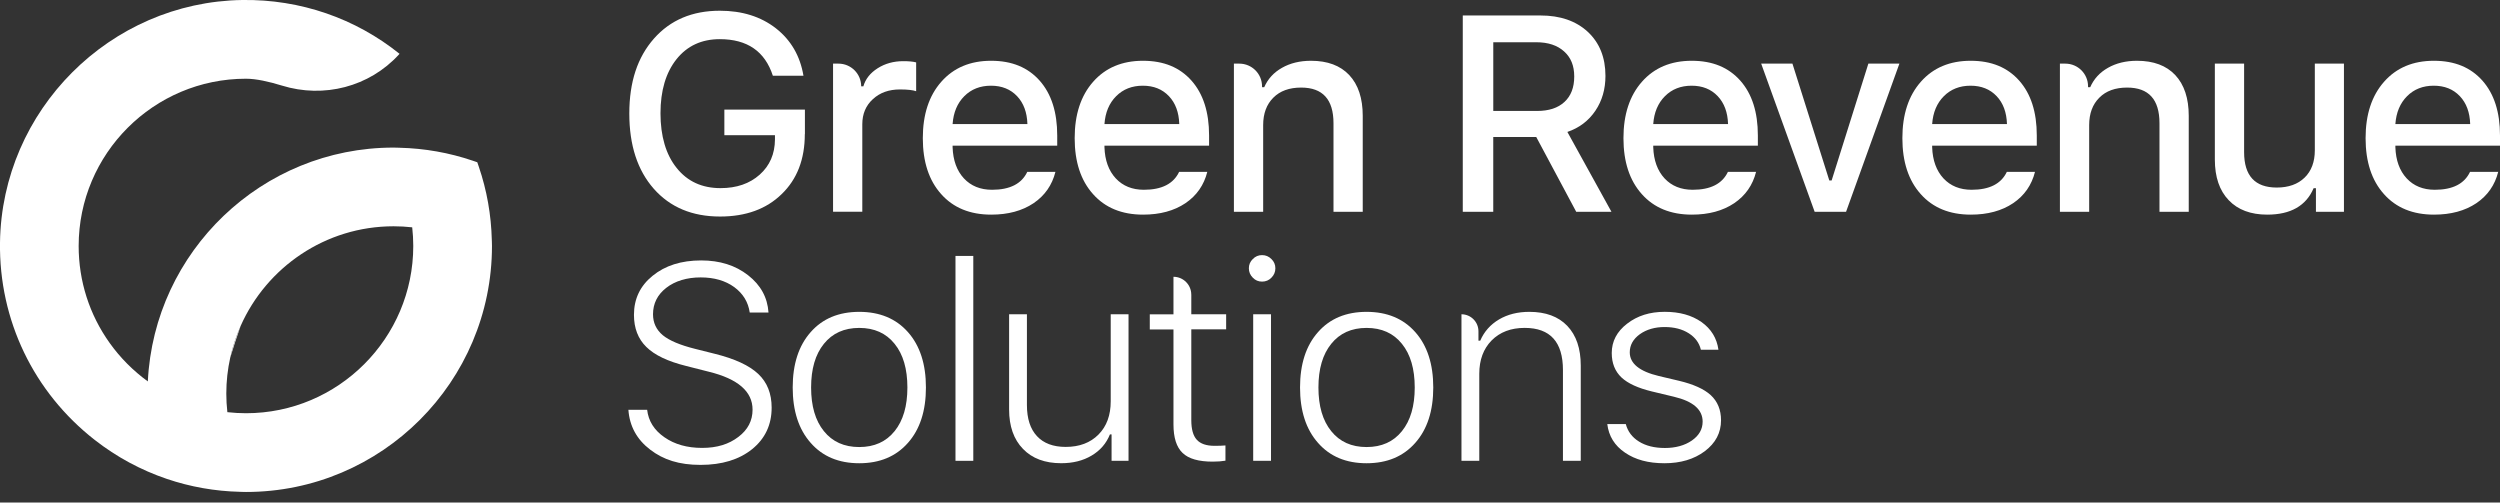 <svg width="199" height="40" viewBox="0 0 199 40" fill="none" xmlns="http://www.w3.org/2000/svg">
<rect x="0" y="0" width="199" height="40" fill="#333333" stroke="none"/>
<g clip-path="url(#clip0_172_238)">
<path d="M64.063 10.675C64.063 12.675 63.449 14.268 62.222 15.45C61.003 16.641 59.366 17.236 57.317 17.236C55.1 17.236 53.343 16.5 52.043 15.028C50.743 13.555 50.093 11.558 50.093 9.038C50.093 6.519 50.745 4.558 52.053 3.073C53.359 1.593 55.108 0.854 57.296 0.854C59.071 0.854 60.559 1.318 61.758 2.251C62.956 3.188 63.69 4.449 63.956 6.031H61.52C60.891 4.088 59.484 3.117 57.296 3.117C55.852 3.117 54.703 3.647 53.852 4.71C53.001 5.778 52.575 7.216 52.575 9.02C52.575 10.824 53.004 12.312 53.865 13.372C54.716 14.44 55.881 14.975 57.353 14.975C58.63 14.975 59.672 14.618 60.473 13.902C61.275 13.187 61.679 12.252 61.687 11.098V10.762H57.659V8.725H64.071V10.675H64.063Z" fill="white"/>
<path d="M66.308 5.065H66.742C67.741 5.065 68.551 5.874 68.551 6.874H68.723C68.89 6.289 69.269 5.809 69.861 5.433C70.454 5.057 71.133 4.869 71.898 4.869C72.339 4.869 72.681 4.9 72.926 4.966V7.261C72.66 7.167 72.229 7.12 71.637 7.12C70.757 7.12 70.039 7.375 69.483 7.89C68.919 8.402 68.639 9.07 68.639 9.892V16.855H66.311V5.065H66.308Z" fill="white"/>
<path d="M84.014 13.675C83.748 14.735 83.166 15.571 82.27 16.176C81.367 16.782 80.244 17.085 78.902 17.085C77.213 17.085 75.884 16.539 74.918 15.451C73.945 14.367 73.456 12.884 73.456 10.999C73.456 9.114 73.947 7.616 74.929 6.506C75.91 5.394 77.231 4.838 78.892 4.838C80.552 4.838 81.819 5.365 82.758 6.42C83.691 7.475 84.155 8.929 84.155 10.785V11.597H75.827V11.728C75.864 12.767 76.164 13.589 76.725 14.197C77.289 14.803 78.036 15.106 78.968 15.106C80.391 15.106 81.325 14.628 81.772 13.678H84.014V13.675ZM76.759 7.655C76.203 8.211 75.892 8.95 75.827 9.874H81.782C81.753 8.942 81.479 8.203 80.96 7.655C80.432 7.099 79.74 6.822 78.882 6.822C78.023 6.822 77.315 7.099 76.759 7.655Z" fill="white"/>
<path d="M96.102 13.675C95.836 14.735 95.254 15.571 94.358 16.176C93.455 16.782 92.332 17.085 90.99 17.085C89.301 17.085 87.972 16.539 87.006 15.451C86.032 14.367 85.544 12.884 85.544 10.999C85.544 9.114 86.035 7.616 87.017 6.506C87.998 5.394 89.319 4.838 90.98 4.838C92.64 4.838 93.906 5.365 94.846 6.42C95.778 7.475 96.243 8.929 96.243 10.785V11.597H87.915V11.728C87.951 12.767 88.251 13.589 88.813 14.197C89.377 14.803 90.124 15.106 91.055 15.106C92.478 15.106 93.413 14.628 93.859 13.678H96.102V13.675ZM88.847 7.655C88.291 8.211 87.98 8.95 87.915 9.874H93.87C93.841 8.942 93.567 8.203 93.047 7.655C92.52 7.099 91.828 6.822 90.969 6.822C90.11 6.822 89.403 7.099 88.847 7.655Z" fill="white"/>
<path d="M98.217 5.065H98.65C99.65 5.065 100.459 5.874 100.459 6.874V6.94H100.632C100.922 6.282 101.389 5.77 102.039 5.402C102.697 5.026 103.47 4.838 104.357 4.838C105.671 4.838 106.686 5.216 107.401 5.976C108.117 6.741 108.474 7.825 108.474 9.224V16.858H106.146V9.809C106.146 7.916 105.287 6.971 103.569 6.971C102.629 6.971 101.893 7.237 101.36 7.772C100.82 8.308 100.548 9.036 100.548 9.96V16.858H98.219V5.065H98.217Z" fill="white"/>
<path d="M51.513 32.619C51.615 33.514 52.072 34.243 52.889 34.807C53.698 35.371 54.698 35.653 55.889 35.653C57.079 35.653 58.014 35.36 58.779 34.775C59.531 34.206 59.904 33.483 59.904 32.608C59.904 31.165 58.742 30.157 56.416 29.588L54.63 29.134C53.166 28.773 52.103 28.267 51.448 27.617C50.79 26.974 50.463 26.123 50.463 25.061C50.463 23.789 50.957 22.755 51.946 21.954C52.944 21.139 54.231 20.73 55.813 20.73C57.301 20.73 58.546 21.124 59.549 21.91C60.551 22.69 61.094 23.68 61.173 24.878H59.679C59.557 24.04 59.144 23.366 58.444 22.852C57.737 22.34 56.847 22.082 55.769 22.082C54.69 22.082 53.737 22.361 53.03 22.915C52.33 23.463 51.98 24.163 51.98 25.016C51.98 25.695 52.241 26.251 52.761 26.685C53.28 27.11 54.137 27.471 55.327 27.768L56.875 28.157C58.486 28.554 59.648 29.092 60.363 29.771C61.071 30.442 61.423 31.334 61.423 32.447C61.423 33.812 60.906 34.911 59.875 35.749C58.836 36.587 57.463 37.005 55.761 37.005C54.058 37.005 52.808 36.6 51.753 35.791C50.693 34.982 50.114 33.924 50.02 32.619H51.513Z" fill="white"/>
<path d="M64.53 35.251C63.577 34.175 63.099 32.705 63.099 30.844C63.099 28.982 63.577 27.512 64.53 26.437C65.475 25.361 66.765 24.823 68.397 24.823C70.028 24.823 71.321 25.361 72.274 26.437C73.227 27.512 73.704 28.982 73.704 30.844C73.704 32.705 73.227 34.175 72.274 35.251C71.321 36.334 70.028 36.874 68.397 36.874C66.765 36.874 65.475 36.334 64.53 35.251ZM71.211 34.319C71.89 33.48 72.229 32.321 72.229 30.844C72.229 29.366 71.89 28.204 71.211 27.369C70.532 26.523 69.595 26.102 68.397 26.102C67.198 26.102 66.258 26.526 65.582 27.369C64.903 28.207 64.564 29.366 64.564 30.844C64.564 32.321 64.903 33.483 65.582 34.319C66.261 35.164 67.198 35.585 68.397 35.585C69.595 35.585 70.535 35.162 71.211 34.319Z" fill="white"/>
<path d="M76.057 20.372H77.474V36.681H76.057V20.372Z" fill="white"/>
<path d="M89.834 36.679H88.481V34.577H88.351C88.061 35.3 87.575 35.861 86.889 36.266C86.21 36.671 85.406 36.872 84.474 36.872C83.174 36.872 82.161 36.493 81.43 35.733C80.693 34.976 80.325 33.929 80.325 32.593V25.014H81.743V32.238C81.743 33.321 82.009 34.146 82.544 34.718C83.072 35.287 83.834 35.574 84.829 35.574C85.918 35.574 86.79 35.245 87.44 34.59C88.09 33.935 88.413 33.052 88.413 31.948V25.016H89.831V36.679H89.834Z" fill="white"/>
<path d="M94.828 23.447V25.016H97.601V26.217H94.828V33.452C94.828 34.167 94.972 34.681 95.261 35C95.551 35.324 96.024 35.488 96.679 35.488C97.019 35.488 97.308 35.478 97.546 35.457V36.671C97.256 36.72 96.917 36.746 96.528 36.746C95.408 36.746 94.611 36.517 94.134 36.055C93.651 35.6 93.408 34.841 93.408 33.781V26.223H91.523V25.021H93.408V22.032C94.191 22.032 94.825 22.667 94.825 23.45L94.828 23.447Z" fill="white"/>
<path d="M99.723 22.103C99.514 21.894 99.41 21.646 99.41 21.356C99.41 21.066 99.514 20.821 99.723 20.62C99.924 20.411 100.17 20.307 100.459 20.307C100.749 20.307 100.997 20.411 101.206 20.62C101.415 20.824 101.519 21.066 101.519 21.356C101.519 21.646 101.415 21.894 101.206 22.103C101.005 22.312 100.754 22.416 100.459 22.416C100.164 22.416 99.924 22.312 99.723 22.103ZM99.754 25.017H101.172V36.679H99.754V25.017Z" fill="white"/>
<path d="M104.913 35.251C103.96 34.175 103.483 32.705 103.483 30.844C103.483 28.982 103.96 27.512 104.913 26.437C105.859 25.361 107.148 24.823 108.78 24.823C110.412 24.823 111.704 25.361 112.657 26.437C113.61 27.512 114.088 28.982 114.088 30.844C114.088 32.705 113.61 34.175 112.657 35.251C111.704 36.334 110.412 36.874 108.78 36.874C107.148 36.874 105.859 36.334 104.913 35.251ZM111.594 34.319C112.273 33.48 112.613 32.321 112.613 30.844C112.613 29.366 112.273 28.204 111.594 27.369C110.916 26.523 109.978 26.102 108.78 26.102C107.582 26.102 106.642 26.526 105.966 27.369C105.287 28.207 104.947 29.366 104.947 30.844C104.947 32.321 105.287 33.483 105.966 34.319C106.644 35.164 107.582 35.585 108.78 35.585C109.978 35.585 110.918 35.162 111.594 34.319Z" fill="white"/>
<path d="M116.33 25.016C117.077 25.016 117.685 25.622 117.685 26.371V27.118H117.826C118.137 26.398 118.636 25.834 119.32 25.429C120.006 25.024 120.81 24.823 121.735 24.823C123.035 24.823 124.04 25.194 124.755 25.938C125.471 26.69 125.828 27.742 125.828 29.1V36.681H124.411V29.457C124.411 27.22 123.395 26.1 121.366 26.1C120.275 26.1 119.398 26.431 118.735 27.097C118.077 27.768 117.751 28.653 117.751 29.75V36.681H116.333V25.019L116.33 25.016Z" fill="white"/>
<path d="M129.522 25.763C130.332 25.134 131.326 24.821 132.512 24.821C133.697 24.821 134.663 25.092 135.436 25.633C136.209 26.181 136.66 26.917 136.788 27.841H135.391C135.261 27.293 134.94 26.857 134.428 26.531C133.909 26.199 133.266 26.032 132.501 26.032C131.736 26.032 131.076 26.22 130.541 26.596C130 26.985 129.729 27.471 129.729 28.047C129.729 28.935 130.501 29.564 132.047 29.932L133.65 30.311C134.799 30.585 135.639 30.964 136.172 31.449C136.72 31.956 136.994 32.621 136.994 33.452C136.994 34.449 136.561 35.271 135.694 35.922C134.843 36.556 133.773 36.874 132.488 36.874C131.204 36.874 130.17 36.593 129.348 36.029C128.525 35.472 128.055 34.715 127.94 33.755H129.413C129.572 34.347 129.919 34.809 130.452 35.141C131 35.488 131.695 35.66 132.53 35.66C133.365 35.66 134.104 35.462 134.673 35.065C135.243 34.668 135.53 34.167 135.53 33.561C135.53 32.601 134.767 31.94 133.245 31.58L131.48 31.157C130.384 30.891 129.582 30.523 129.076 30.052C128.556 29.562 128.295 28.912 128.295 28.102C128.295 27.17 128.703 26.392 129.52 25.763H129.522Z" fill="white"/>
<path d="M118.863 16.858H116.437V1.232H122.62C124.194 1.232 125.45 1.666 126.387 2.533C127.324 3.407 127.794 4.577 127.794 6.041C127.794 7.096 127.528 8.02 126.993 8.814C126.452 9.616 125.708 10.18 124.763 10.503L128.272 16.86H125.468L122.285 10.905H118.863V16.86V16.858ZM118.863 8.832H122.351C123.288 8.832 124.014 8.595 124.528 8.117C125.048 7.639 125.309 6.966 125.309 6.091C125.309 5.216 125.037 4.572 124.497 4.089C123.962 3.606 123.225 3.363 122.288 3.363H118.865V8.832H118.863Z" fill="white"/>
<path d="M139.785 13.675C139.519 14.735 138.937 15.571 138.041 16.176C137.138 16.782 136.015 17.085 134.673 17.085C132.984 17.085 131.655 16.539 130.689 15.451C129.716 14.367 129.227 12.884 129.227 10.999C129.227 9.114 129.718 7.616 130.7 6.506C131.682 5.394 133.003 4.838 134.663 4.838C136.323 4.838 137.59 5.365 138.53 6.42C139.462 7.475 139.926 8.929 139.926 10.785V11.597H131.598V11.728C131.635 12.767 131.935 13.589 132.496 14.197C133.06 14.803 133.807 15.106 134.739 15.106C136.162 15.106 137.096 14.628 137.543 13.678H139.785V13.675ZM132.53 7.655C131.974 8.211 131.663 8.95 131.598 9.874H137.553C137.524 8.942 137.25 8.203 136.731 7.655C136.203 7.099 135.512 6.822 134.653 6.822C133.794 6.822 133.086 7.099 132.53 7.655Z" fill="white"/>
<path d="M163.966 5.065H164.4C165.4 5.065 166.209 5.874 166.209 6.874V6.94H166.381C166.671 6.282 167.138 5.77 167.788 5.402C168.446 5.026 169.219 4.838 170.107 4.838C171.42 4.838 172.436 5.216 173.151 5.976C173.866 6.741 174.224 7.825 174.224 9.224V16.858H171.895V9.809C171.895 7.916 171.036 6.971 169.318 6.971C168.378 6.971 167.642 7.237 167.11 7.772C166.569 8.308 166.298 9.036 166.298 9.96V16.858H163.969V5.065H163.966Z" fill="white"/>
<path d="M186.578 16.858H184.348V14.983H184.163C183.563 16.385 182.333 17.085 180.471 17.085C179.158 17.085 178.135 16.701 177.406 15.936C176.67 15.171 176.302 14.091 176.302 12.699V5.065H178.631V12.114C178.631 13.991 179.498 14.929 181.229 14.929C182.166 14.929 182.907 14.665 183.448 14.137C183.988 13.61 184.26 12.884 184.26 11.96V5.062H186.578V16.855V16.858Z" fill="white"/>
<path d="M198.859 13.675C198.593 14.735 198.011 15.571 197.115 16.176C196.212 16.782 195.089 17.085 193.747 17.085C192.058 17.085 190.729 16.539 189.763 15.451C188.789 14.367 188.301 12.884 188.301 10.999C188.301 9.114 188.792 7.616 189.774 6.506C190.755 5.394 192.076 4.838 193.737 4.838C195.397 4.838 196.663 5.365 197.603 6.42C198.535 7.475 199 8.929 199 10.785V11.597H190.672V11.728C190.708 12.767 191.008 13.589 191.57 14.197C192.134 14.803 192.88 15.106 193.812 15.106C195.235 15.106 196.17 14.628 196.616 13.678H198.859V13.675ZM191.604 7.655C191.048 8.211 190.737 8.95 190.672 9.874H196.627C196.598 8.942 196.324 8.203 195.804 7.655C195.277 7.099 194.585 6.822 193.726 6.822C192.867 6.822 192.16 7.099 191.604 7.655Z" fill="white"/>
<path d="M142.678 5.065L145.613 14.367H145.798L148.722 5.065H151.192L146.947 16.858H144.446L140.19 5.065H142.681H142.678Z" fill="white"/>
<path d="M161.987 13.675C161.721 14.735 161.139 15.571 160.243 16.176C159.34 16.782 158.217 17.085 156.875 17.085C155.186 17.085 153.857 16.539 152.891 15.451C151.918 14.367 151.429 12.884 151.429 10.999C151.429 9.114 151.92 7.616 152.902 6.506C153.883 5.394 155.205 4.838 156.865 4.838C158.525 4.838 159.792 5.365 160.731 6.42C161.664 7.475 162.128 8.929 162.128 10.785V11.597H153.8V11.728C153.836 12.767 154.137 13.589 154.698 14.197C155.262 14.803 156.009 15.106 156.941 15.106C158.364 15.106 159.298 14.628 159.745 13.678H161.987V13.675ZM154.732 7.655C154.176 8.211 153.865 8.95 153.8 9.874H159.755C159.726 8.942 159.452 8.203 158.933 7.655C158.405 7.099 157.713 6.822 156.855 6.822C155.996 6.822 155.288 7.099 154.732 7.655Z" fill="white"/>
<path d="M18.328 28.465C18.521 27.59 18.797 26.75 19.153 25.951C18.852 26.802 18.578 27.648 18.328 28.465Z" fill="white"/>
<path d="M19.288 4.92157e-05C8.754 0.157 0.146 8.772 1.07889e-05 19.307C-0.084 25.484 2.679 31.225 7.55 35.026C9.281 36.376 11.208 37.417 13.278 38.12C15.148 38.754 17.103 39.101 19.095 39.148L19.249 39.154C19.359 39.156 19.468 39.161 19.581 39.161C30.379 39.161 39.161 30.379 39.161 19.581C39.161 19.471 39.159 19.364 39.154 19.257L39.148 19.098C39.099 17.106 38.754 15.15 38.117 13.281L37.992 12.915L37.626 12.79C35.757 12.156 33.801 11.809 31.809 11.761L31.658 11.756C31.548 11.754 31.436 11.748 31.324 11.748C20.852 11.748 12.273 20.012 11.767 30.361C10.602 29.515 9.568 28.476 8.733 27.306C7.114 25.04 6.261 22.369 6.261 19.581C6.261 12.239 12.234 6.266 19.576 6.266C20.387 6.266 21.406 6.493 22.439 6.812C25.771 7.843 29.397 6.916 31.752 4.342L31.804 4.284C28.301 1.467 23.917 -0.065 19.288 4.92157e-05ZM18.328 28.463C18.521 27.588 18.797 26.747 19.153 25.948C21.223 21.28 25.901 18.012 31.329 18.012C31.823 18.012 32.319 18.04 32.812 18.095C32.867 18.589 32.896 19.085 32.896 19.578C32.896 26.92 26.922 32.893 19.581 32.893C19.087 32.893 18.591 32.864 18.098 32.809C18.043 32.316 18.014 31.82 18.014 31.327C18.014 30.342 18.124 29.387 18.328 28.463Z" fill="white"/>
</g>
<defs>
<clipPath id="clip0_172_238">
<rect width="199" height="39.161" fill="white"/>
</clipPath>
</defs>
</svg>
